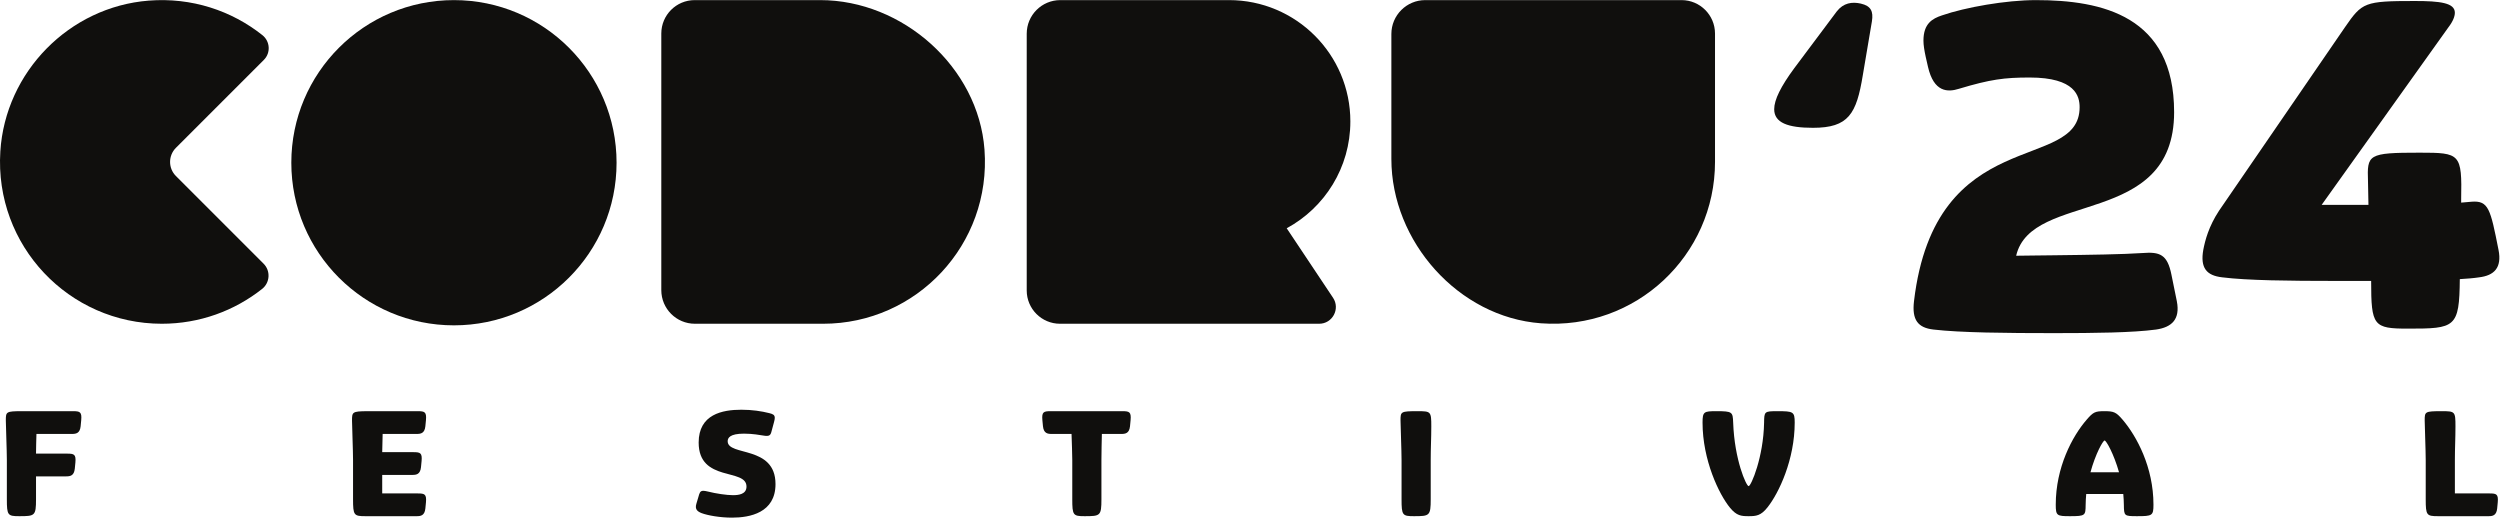 <?xml version="1.0" encoding="UTF-8" standalone="no"?>
<svg
   xmlns:dc="http://purl.org/dc/elements/1.1/"
   xmlns:cc="http://creativecommons.org/ns#"
   xmlns:rdf="http://www.w3.org/1999/02/22-rdf-syntax-ns#"
   xmlns:svg="http://www.w3.org/2000/svg"
   xmlns="http://www.w3.org/2000/svg"
   viewBox="0 0 631.2 130.693"
   height="130.693"
   width="631.2"
   xml:space="preserve"
   id="svg2"
   version="1.1"><defs
     id="defs6" /><g
     transform="matrix(1.333,0,0,-1.333,0,130.693)"
     id="g10"><g
       transform="scale(0.1)"
       id="g12"><path
         id="path14"
         style="fill:#100f0d;fill-opacity:1;fill-rule:nonzero;stroke:none"
         d="m 3528.3,838.016 c -11.99,-73.426 -26.98,-99.653 -94.41,-99.653 -47.95,0 -73.43,9.746 -73.43,35.219 0,17.981 12.74,43.453 38.21,77.926 l 80.17,107.144 c 12.75,16.481 29.23,18.735 45.71,14.989 19.48,-4.5 23.98,-14.989 20.98,-33.719 L 3528.3,838.016" /><path
         id="path16"
         style="fill:#100f0d;fill-opacity:1;fill-rule:nonzero;stroke:none"
         d="m 3661.92,356.277 c -28.99,3.411 -40.92,17.899 -36.66,53.703 40.06,338.403 313.69,242.086 313.69,367.391 0,20.457 -7.67,56.25 -94.62,56.25 -47.74,0 -74.16,-3.402 -133.83,-21.305 -21.31,-6.824 -47.74,-6.824 -58.81,41.774 l -4.26,18.75 c -2.57,11.933 -4.27,22.164 -4.27,30.683 0,32.391 17.05,41.774 34.95,47.739 44.33,15.34 121.04,28.98 178.15,28.98 125.31,0 261.69,-29.836 261.69,-212.25 0,-219.922 -270.21,-147.469 -299.2,-271.922 22.17,0 45.19,0.856 71.61,0.856 69.89,0.851 129.57,1.707 167.93,4.262 32.39,2.554 46.88,-2.555 54.55,-40.915 l 10.23,-50.293 c 6.81,-34.953 -10.23,-49.445 -39.21,-53.703 -44.33,-5.968 -116.78,-6.816 -193.5,-6.816 -89.5,0 -177.3,0.848 -228.44,6.816" /><path
         id="path18"
         style="fill:#100f0d;fill-opacity:1;fill-rule:nonzero;stroke:none"
         d="m 4649.68,956.371 c 0,-6.816 -3.41,-16.195 -11.93,-27.273 L 4397.37,592.395 h 88.65 l -0.86,44.324 c -1.7,51.144 -0.85,54.554 98.03,54.554 76.72,0 80.13,-1.707 78.43,-88.652 v -5.965 l 19.6,1.707 c 32.4,2.555 35.8,-13.64 51.15,-91.207 6.81,-34.097 -8.53,-48.59 -36.66,-52 -11.08,-1.707 -23.02,-2.554 -36.65,-3.414 -0.86,-92.054 -8.53,-93.762 -98.03,-93.762 -65.63,0 -69.9,5.122 -69.9,90.36 h -69.04 c -84.4,0 -166.22,0.848 -213.1,6.816 -29.84,3.41 -41.77,17.903 -35.81,52 3.42,17.903 10.23,44.324 29.84,74.16 l 238.67,347.782 c 32.39,46.882 36.66,49.437 132.12,49.437 47.74,0 75.87,-3.41 75.87,-22.164" /><path
         id="path20"
         style="fill:#100f0d;fill-opacity:1;fill-rule:nonzero;stroke:none"
         d="m 1167.82,672.227 c 0,-170.114 -137.91,-308.012 -308.023,-308.012 -170.109,0 -308.016,137.898 -308.016,308.012 0,170.117 137.907,308.015 308.016,308.015 170.113,0 308.023,-137.898 308.023,-308.015" /><path
         id="path22"
         style="fill:#100f0d;fill-opacity:1;fill-rule:nonzero;stroke:none"
         d="M 2635.36,916.055 V 679.336 c 0,-156.422 127.15,-299.672 283.16,-311.231 179.83,-13.312 329.84,128.641 329.84,305.637 v 243.074 c 0,35.032 -28.39,63.426 -63.41,63.426 h -485.39 c -35.46,0 -64.2,-28.738 -64.2,-64.187" /><path
         id="path24"
         style="fill:#100f0d;fill-opacity:1;fill-rule:nonzero;stroke:none"
         d="m 1553.46,980.242 h -237.62 c -34.95,0 -63.28,-28.332 -63.28,-63.285 V 430.879 c 0,-35.145 28.48,-63.641 63.63,-63.641 h 242.87 c 176.99,0 318.95,150.028 305.64,329.848 -11.56,156.004 -154.81,283.156 -311.24,283.156" /><path
         id="path26"
         style="fill:#100f0d;fill-opacity:1;fill-rule:nonzero;stroke:none"
         d="m 2557.68,750.363 c 0,126.961 -102.92,229.879 -229.88,229.879 h -0.01 -319.48 c -35.14,0 -63.63,-28.484 -63.63,-63.629 V 597.117 430.281 c 0,-34.812 28.23,-63.043 63.04,-63.043 h 490.81 c 25.28,0 40.37,28.18 26.34,49.223 l -87.76,131.641 c 71.81,38.882 120.57,114.882 120.57,202.261" /><path
         id="path28"
         style="fill:#100f0d;fill-opacity:1;fill-rule:nonzero;stroke:none"
         d="M 496.906,913.945 C 438.637,960.191 363.16,985.684 281.629,979.262 131.254,967.41 10.191,844.289 0.637,693.742 -10.688,515.41 130.605,367.238 306.5,367.238 c 71.738,0 137.727,24.657 189.945,65.942 15.039,11.89 16.356,34.269 2.801,47.824 L 333.223,647.027 c -14.758,14.75 -14.758,38.68 0,53.442 l 166.59,166.582 c 13.312,13.312 11.843,35.183 -2.907,46.894" /><path
         id="path30"
         style="fill:#100f0d;fill-opacity:1;fill-rule:nonzero;stroke:none"
         d="M 68.223,78.16 V 34.797 c 0,-31.488 -2.215,-32.035 -31.777,-32.035 -21.812,0 -23.465,1.652 -23.465,32.035 v 74.305 c 0,17.675 -1.945,65.734 -1.945,74.851 0,16.57 0.289,17.676 30.949,17.676 h 96.387 c 12.984,0 16.852,-1.383 15.465,-16.848 l -1.098,-11.609 c -1.383,-13.531 -8.847,-14.637 -16.293,-14.637 H 69.047 C 68.762,145.828 68.223,134.23 68.223,121.246 h 59.105 c 12.985,0 16.852,-1.375 15.469,-16.848 L 141.68,92.801 C 140.313,79.266 132.852,78.16 125.387,78.16 H 68.223" /><path
         id="path32"
         style="fill:#100f0d;fill-opacity:1;fill-rule:nonzero;stroke:none"
         d="m 692.16,2.762 c -21.812,0 -23.469,1.652 -23.469,32.035 v 74.305 c 0,17.675 -1.941,65.734 -1.941,74.851 0,16.012 0.559,17.399 28.18,17.676 h 96.386 c 12.985,0 16.848,-1.383 15.485,-16.848 l -1.117,-11.609 c -1.383,-13.531 -8.829,-14.637 -16.293,-14.637 h -64.629 l -0.824,-34.519 h 59.105 c 12.984,0 16.852,-1.383 15.465,-16.848 L 797.395,95.57 C 796.027,82.027 788.566,80.922 781.102,80.922 H 723.938 V 45.848 h 67.378 c 12.985,0 16.848,-1.375 15.485,-16.852 L 805.684,17.398 C 804.301,3.867 796.855,2.762 789.391,2.762 H 692.16" /><path
         id="path34"
         style="fill:#100f0d;fill-opacity:1;fill-rule:nonzero;stroke:none"
         d="m 1413.91,58.828 c 0,35.637 -90.6,7.457 -90.6,83.414 0,53.578 45.01,62.149 80.92,62.149 20.45,0 38.13,-2.762 52.48,-6.36 6.63,-1.652 10.77,-3.039 10.77,-9.113 0,-1.934 -0.54,-4.695 -1.37,-7.734 l -4.69,-17.399 c -1.95,-8.289 -4.43,-10.222 -15.76,-8.289 -5.52,0.836 -19.88,3.598 -36.45,3.598 -27.08,0 -30.94,-8.293 -30.94,-14.371 0,-28.996 90.59,-7.172 90.59,-81.2 C 1468.86,9.117 1420.25,0 1386.56,0 c -22.64,0 -46.13,4.145 -57.73,8.559 -7.73,3.039 -12.98,7.184 -9.94,17.398 l 3.86,12.984 c 2.22,7.734 3.04,11.879 9.39,11.879 2.21,0 4.98,-0.551 8.56,-1.387 15.2,-3.867 35.64,-6.894 47.51,-6.894 10.77,0 25.7,1.652 25.7,16.289" /><path
         id="path36"
         style="fill:#100f0d;fill-opacity:1;fill-rule:nonzero;stroke:none"
         d="m 2087.03,158.535 c -0.29,-16.57 -0.85,-31.488 -0.85,-49.433 V 34.797 c 0,-31.488 -2.19,-32.035 -31.75,-32.035 -21.82,0 -23.47,1.652 -23.47,32.035 v 74.305 c 0,10.492 -0.83,32.035 -1.39,49.433 h -37.83 c -7.46,0 -14.93,1.106 -16.31,14.637 l -1.1,11.609 c -1.38,15.465 2.48,16.848 15.47,16.848 h 136.16 c 12.98,0 16.85,-1.383 15.47,-16.848 l -1.1,-11.609 c -1.39,-13.531 -8.85,-14.637 -16.29,-14.637 h -37.01" /><path
         id="path38"
         style="fill:#100f0d;fill-opacity:1;fill-rule:nonzero;stroke:none"
         d="M 2709.89,109.102 V 34.797 c 0,-31.488 -2.21,-32.035 -31.78,-32.035 -21.81,0 -23.46,1.652 -23.46,32.035 v 74.305 c 0,17.675 -1.95,65.734 -1.95,74.851 0,16.84 0.29,17.676 32.32,17.676 25.14,0 25.97,-0.559 25.97,-28.727 0,-22.648 -1.1,-40.605 -1.1,-63.8" /><path
         id="path40"
         style="fill:#100f0d;fill-opacity:1;fill-rule:nonzero;stroke:none"
         d="m 3341.31,179.809 c 0.27,21.261 0.56,21.82 25.14,21.82 30.1,0 32.85,-0.836 32.85,-21.551 0,-69.871 -29.81,-133.402 -51.64,-160.746 -12.43,-15.742 -21.55,-16.57 -35.63,-16.57 -14.09,0 -22.65,0.828 -35.08,15.742 -20.99,25.41 -52.2,90.598 -52.2,161.574 0,20.715 2.77,21.551 25.96,21.551 30.93,0 31.22,-1.383 32.05,-21.82 2.48,-70.438 24.85,-120.153 29.27,-120.153 4.7,0 28.16,55.242 29.28,120.153" /><path
         id="path42"
         style="fill:#100f0d;fill-opacity:1;fill-rule:nonzero;stroke:none"
         d="m 3959.49,85.894 h 54.13 c -9.94,35.083 -24.29,60.215 -27.33,60.215 -3.04,0 -17.14,-24.863 -26.8,-60.215 z m 62.15,-41.152 h -70.17 c -0.54,-6.906 -1.09,-13.531 -1.09,-20.438 -0.27,-20.16 -0.27,-21.543 -29.57,-21.543 -24.85,0 -27.06,0.828 -27.06,21.82 0,70.707 31.22,129.539 58.84,161.305 12.15,14.078 16.02,15.742 32.87,15.742 17.95,0 22.37,-1.383 35.07,-16.301 26.52,-31.207 58.28,-89.758 58.28,-160.746 0,-20.992 -2.21,-21.82 -31.49,-21.82 -24.02,0 -24.31,0.547 -24.58,21.543 0,6.906 -0.56,13.531 -1.1,20.438" /><path
         id="path44"
         style="fill:#100f0d;fill-opacity:1;fill-rule:nonzero;stroke:none"
         d="m 4617.96,2.762 c -21.81,0 -23.47,1.652 -23.47,32.035 v 74.305 c 0,17.675 -1.94,65.734 -1.94,74.851 0,16.84 0.29,17.676 32.32,17.676 25.13,0 25.96,-0.559 25.96,-28.727 0,-22.648 -1.1,-40.605 -1.1,-63.8 V 45.848 h 65.73 c 12.98,0 16.85,-1.375 15.47,-16.852 l -1.1,-11.598 C 4728.44,3.867 4720.98,2.762 4713.54,2.762 h -95.58" /></g></g></svg>